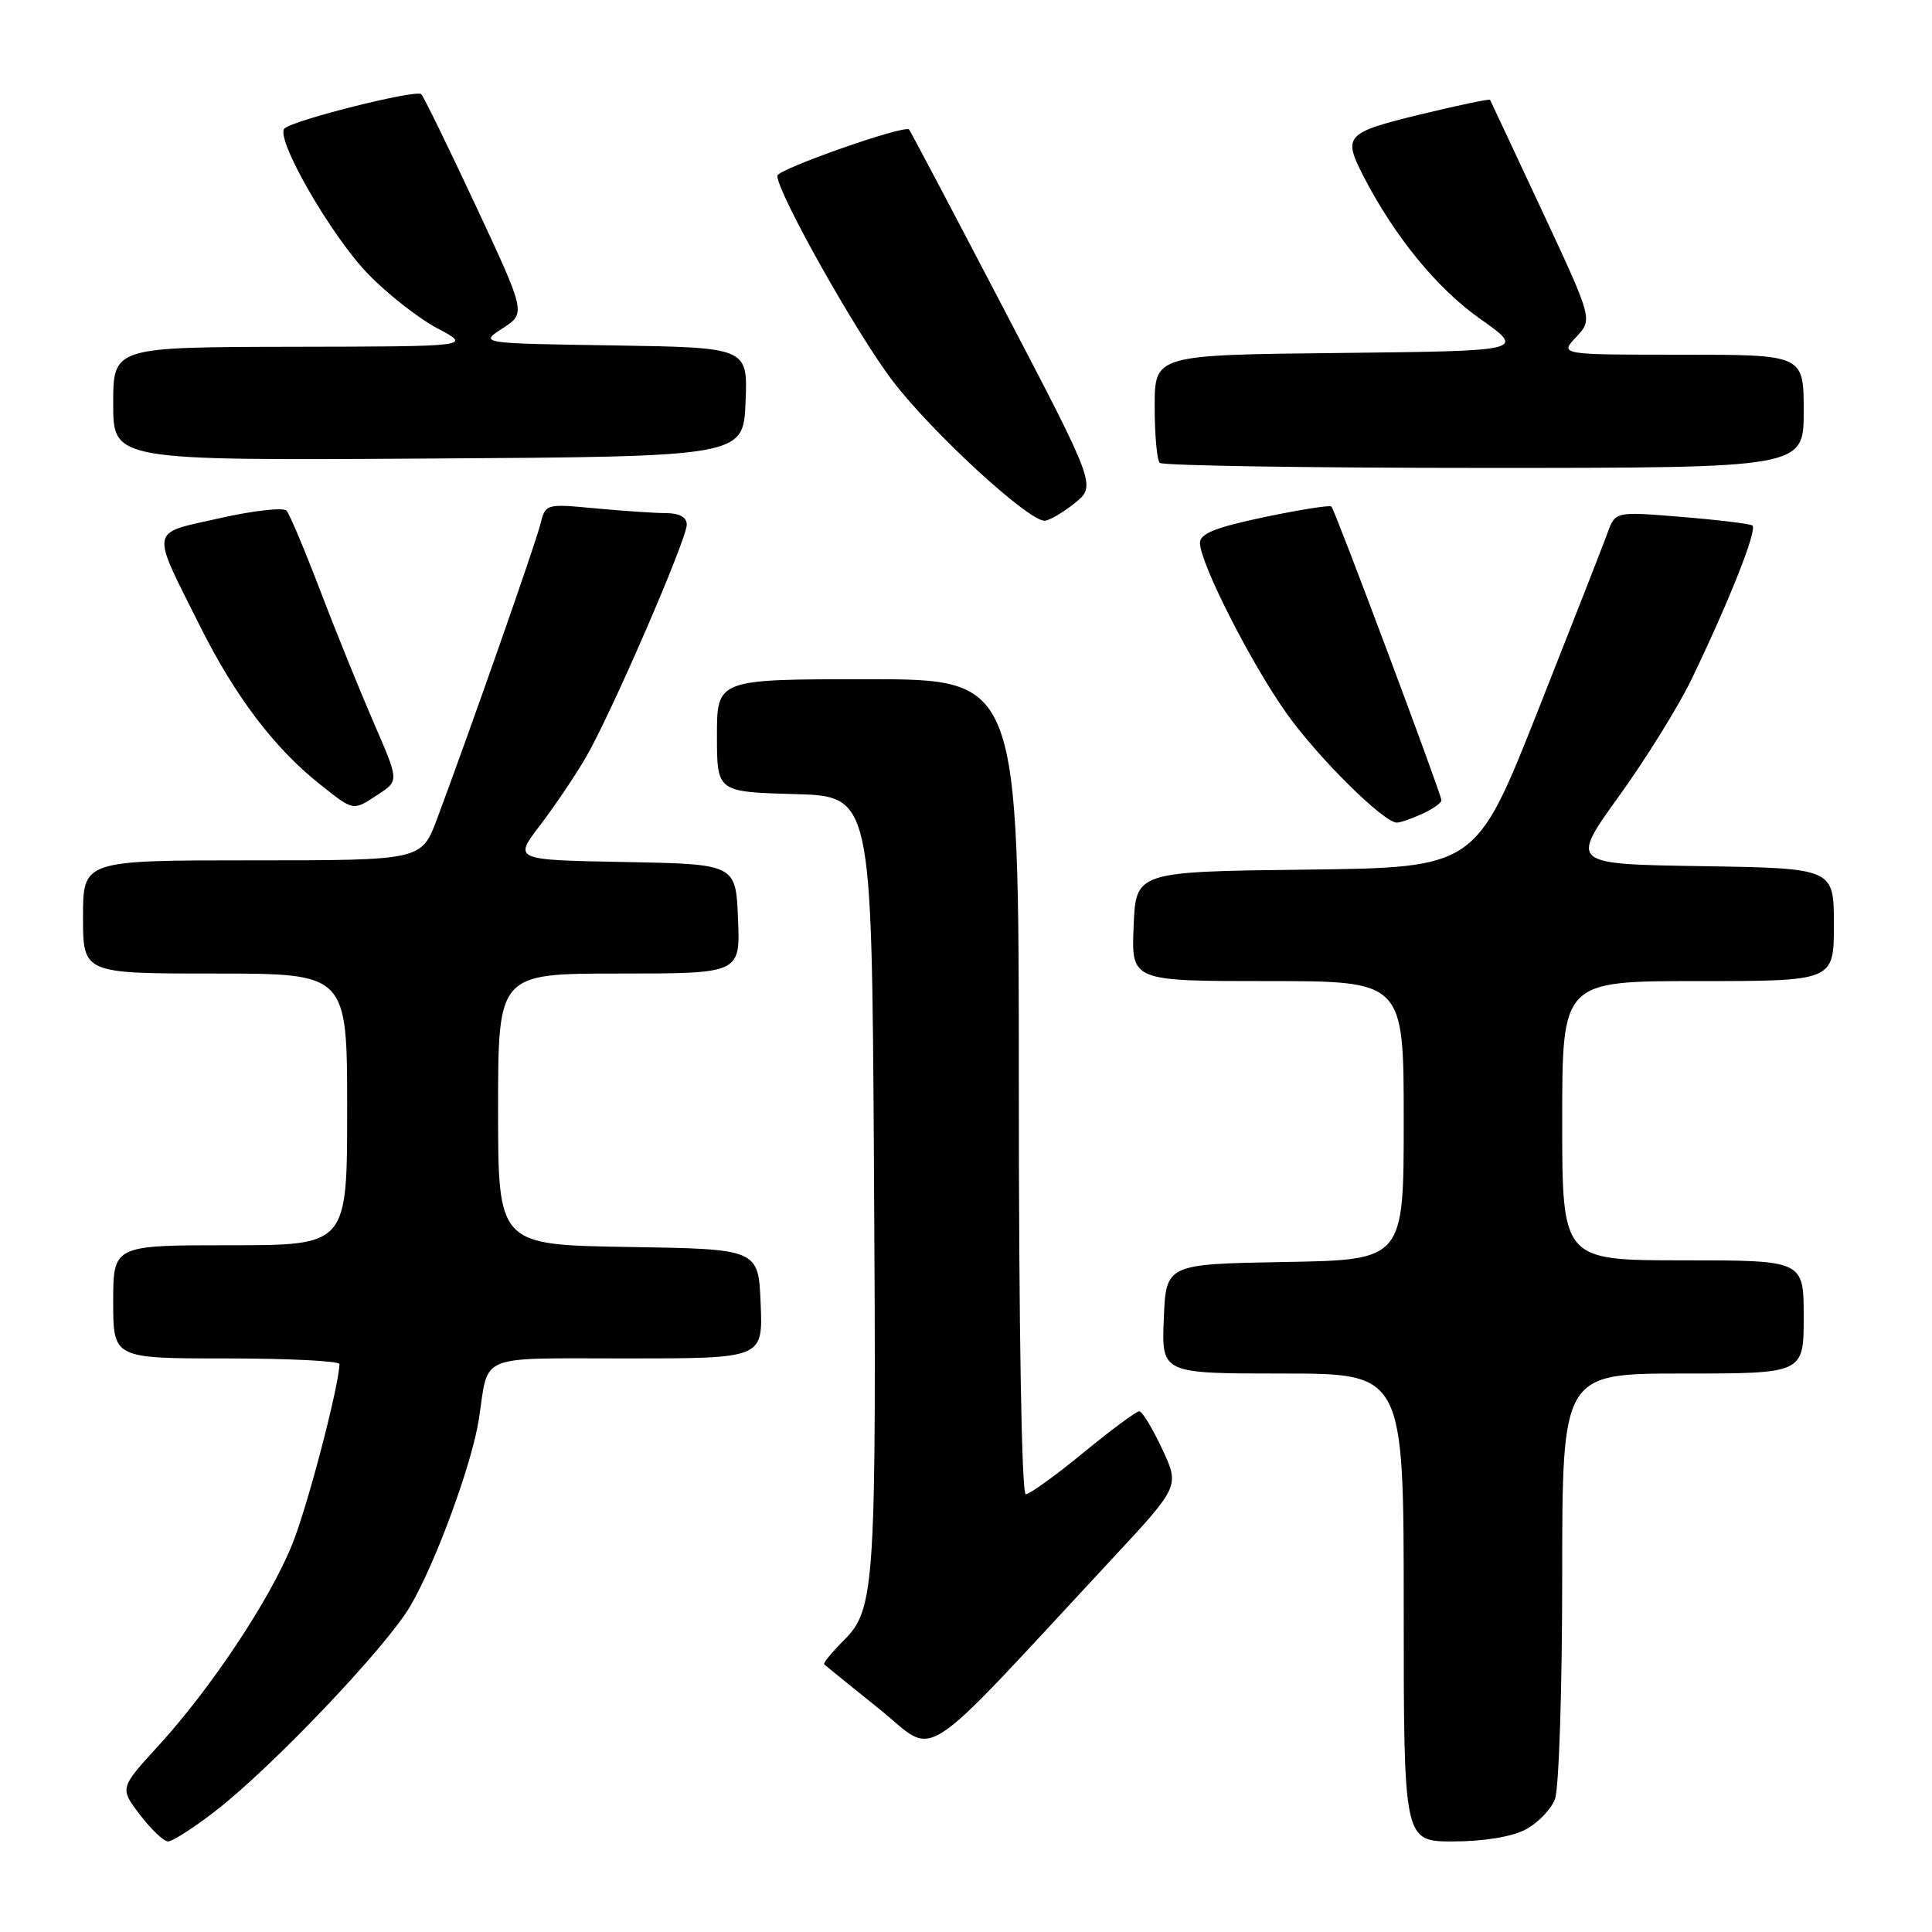 <?xml version="1.0" encoding="UTF-8" standalone="no"?>
<!DOCTYPE svg PUBLIC "-//W3C//DTD SVG 1.1//EN" "http://www.w3.org/Graphics/SVG/1.1/DTD/svg11.dtd" >
<svg xmlns="http://www.w3.org/2000/svg" xmlns:xlink="http://www.w3.org/1999/xlink" version="1.1" viewBox="0 0 256 256">
 <g >
 <path fill="currentColor"
d=" M 28.54 239.97 C 36.00 234.21 51.17 218.27 54.35 212.84 C 57.74 207.07 62.55 193.94 63.46 188.00 C 64.79 179.27 63.00 180.00 83.11 180.00 C 101.09 180.00 101.09 180.00 100.79 172.75 C 100.50 165.50 100.50 165.50 83.25 165.23 C 66.00 164.95 66.00 164.95 66.00 146.98 C 66.00 129.00 66.00 129.00 82.04 129.00 C 98.09 129.00 98.09 129.00 97.79 121.75 C 97.50 114.50 97.50 114.50 82.78 114.22 C 68.05 113.95 68.05 113.95 71.54 109.38 C 73.46 106.87 76.18 102.84 77.60 100.41 C 80.90 94.78 91.00 71.49 91.00 69.51 C 91.00 68.53 90.03 68.00 88.25 67.99 C 86.74 67.99 82.53 67.70 78.89 67.36 C 72.29 66.74 72.28 66.74 71.58 69.54 C 70.91 72.22 62.19 97.07 57.91 108.51 C 55.86 114.00 55.86 114.00 33.43 114.00 C 11.00 114.00 11.00 114.00 11.00 121.50 C 11.00 129.00 11.00 129.00 28.50 129.00 C 46.00 129.00 46.00 129.00 46.00 147.00 C 46.00 165.00 46.00 165.00 30.50 165.00 C 15.00 165.00 15.00 165.00 15.00 172.50 C 15.00 180.00 15.00 180.00 30.00 180.00 C 38.25 180.00 44.99 180.34 44.98 180.75 C 44.89 183.80 40.71 199.75 38.71 204.66 C 35.73 212.02 27.98 223.67 21.02 231.29 C 15.85 236.94 15.85 236.94 18.55 240.47 C 20.03 242.41 21.70 244.00 22.28 244.00 C 22.85 244.00 25.67 242.19 28.54 239.97 Z  M 202.09 242.45 C 203.74 241.60 205.52 239.77 206.04 238.39 C 206.57 237.00 207.00 223.75 207.00 208.93 C 207.00 182.00 207.00 182.00 223.00 182.00 C 239.00 182.00 239.00 182.00 239.00 174.50 C 239.00 167.00 239.00 167.00 223.00 167.00 C 207.00 167.00 207.00 167.00 207.00 148.50 C 207.00 130.00 207.00 130.00 225.00 130.00 C 243.00 130.00 243.00 130.00 243.00 122.52 C 243.00 115.05 243.00 115.05 225.52 114.77 C 208.04 114.50 208.04 114.50 214.52 105.50 C 218.09 100.55 222.42 93.58 224.14 90.00 C 229.18 79.55 232.93 70.07 232.19 69.62 C 231.81 69.40 227.57 68.88 222.77 68.49 C 214.04 67.77 214.04 67.77 213.00 70.63 C 212.43 72.21 208.27 82.83 203.76 94.23 C 195.55 114.96 195.55 114.96 173.03 115.23 C 150.50 115.50 150.50 115.50 150.21 122.75 C 149.91 130.00 149.91 130.00 167.96 130.00 C 186.00 130.00 186.00 130.00 186.00 148.47 C 186.00 166.95 186.00 166.95 170.25 167.22 C 154.50 167.50 154.50 167.50 154.21 174.75 C 153.91 182.00 153.91 182.00 169.96 182.00 C 186.00 182.00 186.00 182.00 186.00 213.00 C 186.00 244.00 186.00 244.00 192.55 244.00 C 196.51 244.00 200.28 243.39 202.09 242.45 Z  M 147.40 206.51 C 156.31 196.93 156.31 196.93 153.98 191.97 C 152.70 189.23 151.34 187.00 150.96 187.00 C 150.57 187.00 147.23 189.47 143.54 192.50 C 139.85 195.53 136.42 198.00 135.92 198.00 C 135.37 198.00 135.00 176.09 135.00 144.00 C 135.00 90.00 135.00 90.00 115.00 90.00 C 95.00 90.00 95.00 90.00 95.00 97.47 C 95.00 104.93 95.00 104.93 105.25 105.22 C 115.50 105.50 115.50 105.50 115.80 153.50 C 116.15 210.04 115.96 213.20 111.86 217.30 C 110.24 218.92 109.04 220.37 109.21 220.53 C 109.37 220.69 112.65 223.35 116.50 226.44 C 124.34 232.73 121.02 234.87 147.40 206.51 Z  M 188.45 107.84 C 189.85 107.20 191.00 106.39 191.00 106.05 C 191.00 105.26 176.92 67.64 176.42 67.12 C 176.23 66.90 172.23 67.54 167.53 68.52 C 161.07 69.88 159.00 70.71 159.00 71.93 C 159.00 74.60 165.80 87.97 170.53 94.60 C 174.72 100.47 183.35 109.00 185.09 109.00 C 185.54 109.00 187.05 108.48 188.45 107.84 Z  M 50.18 105.22 C 52.86 103.45 52.86 103.45 49.55 95.83 C 47.73 91.64 44.54 83.78 42.47 78.36 C 40.40 72.94 38.38 68.12 37.97 67.67 C 37.57 67.21 33.58 67.65 29.13 68.66 C 19.71 70.77 19.90 69.77 26.52 83.00 C 31.17 92.29 36.36 99.14 42.39 103.92 C 46.94 107.53 46.73 107.49 50.18 105.22 Z  M 142.38 66.69 C 145.26 64.38 145.26 64.38 133.01 40.94 C 126.28 28.05 120.63 17.35 120.46 17.16 C 119.87 16.50 103.00 22.43 103.00 23.29 C 103.00 25.53 113.51 44.23 118.30 50.50 C 123.51 57.32 136.21 69.00 138.40 69.00 C 139.01 68.99 140.80 67.95 142.38 66.69 Z  M 239.00 54.50 C 239.00 47.00 239.00 47.00 222.83 47.00 C 206.65 47.00 206.65 47.00 208.85 44.66 C 211.05 42.32 211.05 42.32 204.32 27.91 C 200.62 19.98 197.52 13.38 197.44 13.23 C 197.35 13.08 193.17 13.96 188.14 15.18 C 178.30 17.58 177.92 18.00 180.64 23.30 C 184.76 31.30 190.40 38.21 196.10 42.23 C 202.15 46.50 202.15 46.50 177.58 46.77 C 153.00 47.03 153.00 47.03 153.00 53.85 C 153.00 57.60 153.30 60.97 153.67 61.33 C 154.03 61.70 173.38 62.00 196.67 62.00 C 239.00 62.00 239.00 62.00 239.00 54.50 Z  M 98.79 53.27 C 99.09 46.05 99.09 46.05 81.30 45.77 C 63.51 45.50 63.51 45.50 66.60 43.50 C 69.69 41.50 69.69 41.50 63.06 27.30 C 59.41 19.49 56.15 12.82 55.82 12.48 C 55.17 11.83 39.05 15.86 37.71 17.01 C 36.35 18.17 43.86 31.26 48.80 36.33 C 51.38 38.99 55.52 42.23 58.00 43.53 C 62.50 45.91 62.50 45.91 38.75 45.95 C 15.00 46.00 15.00 46.00 15.00 53.51 C 15.00 61.02 15.00 61.02 56.75 60.76 C 98.50 60.50 98.50 60.50 98.79 53.27 Z "/>
</g>
</svg>